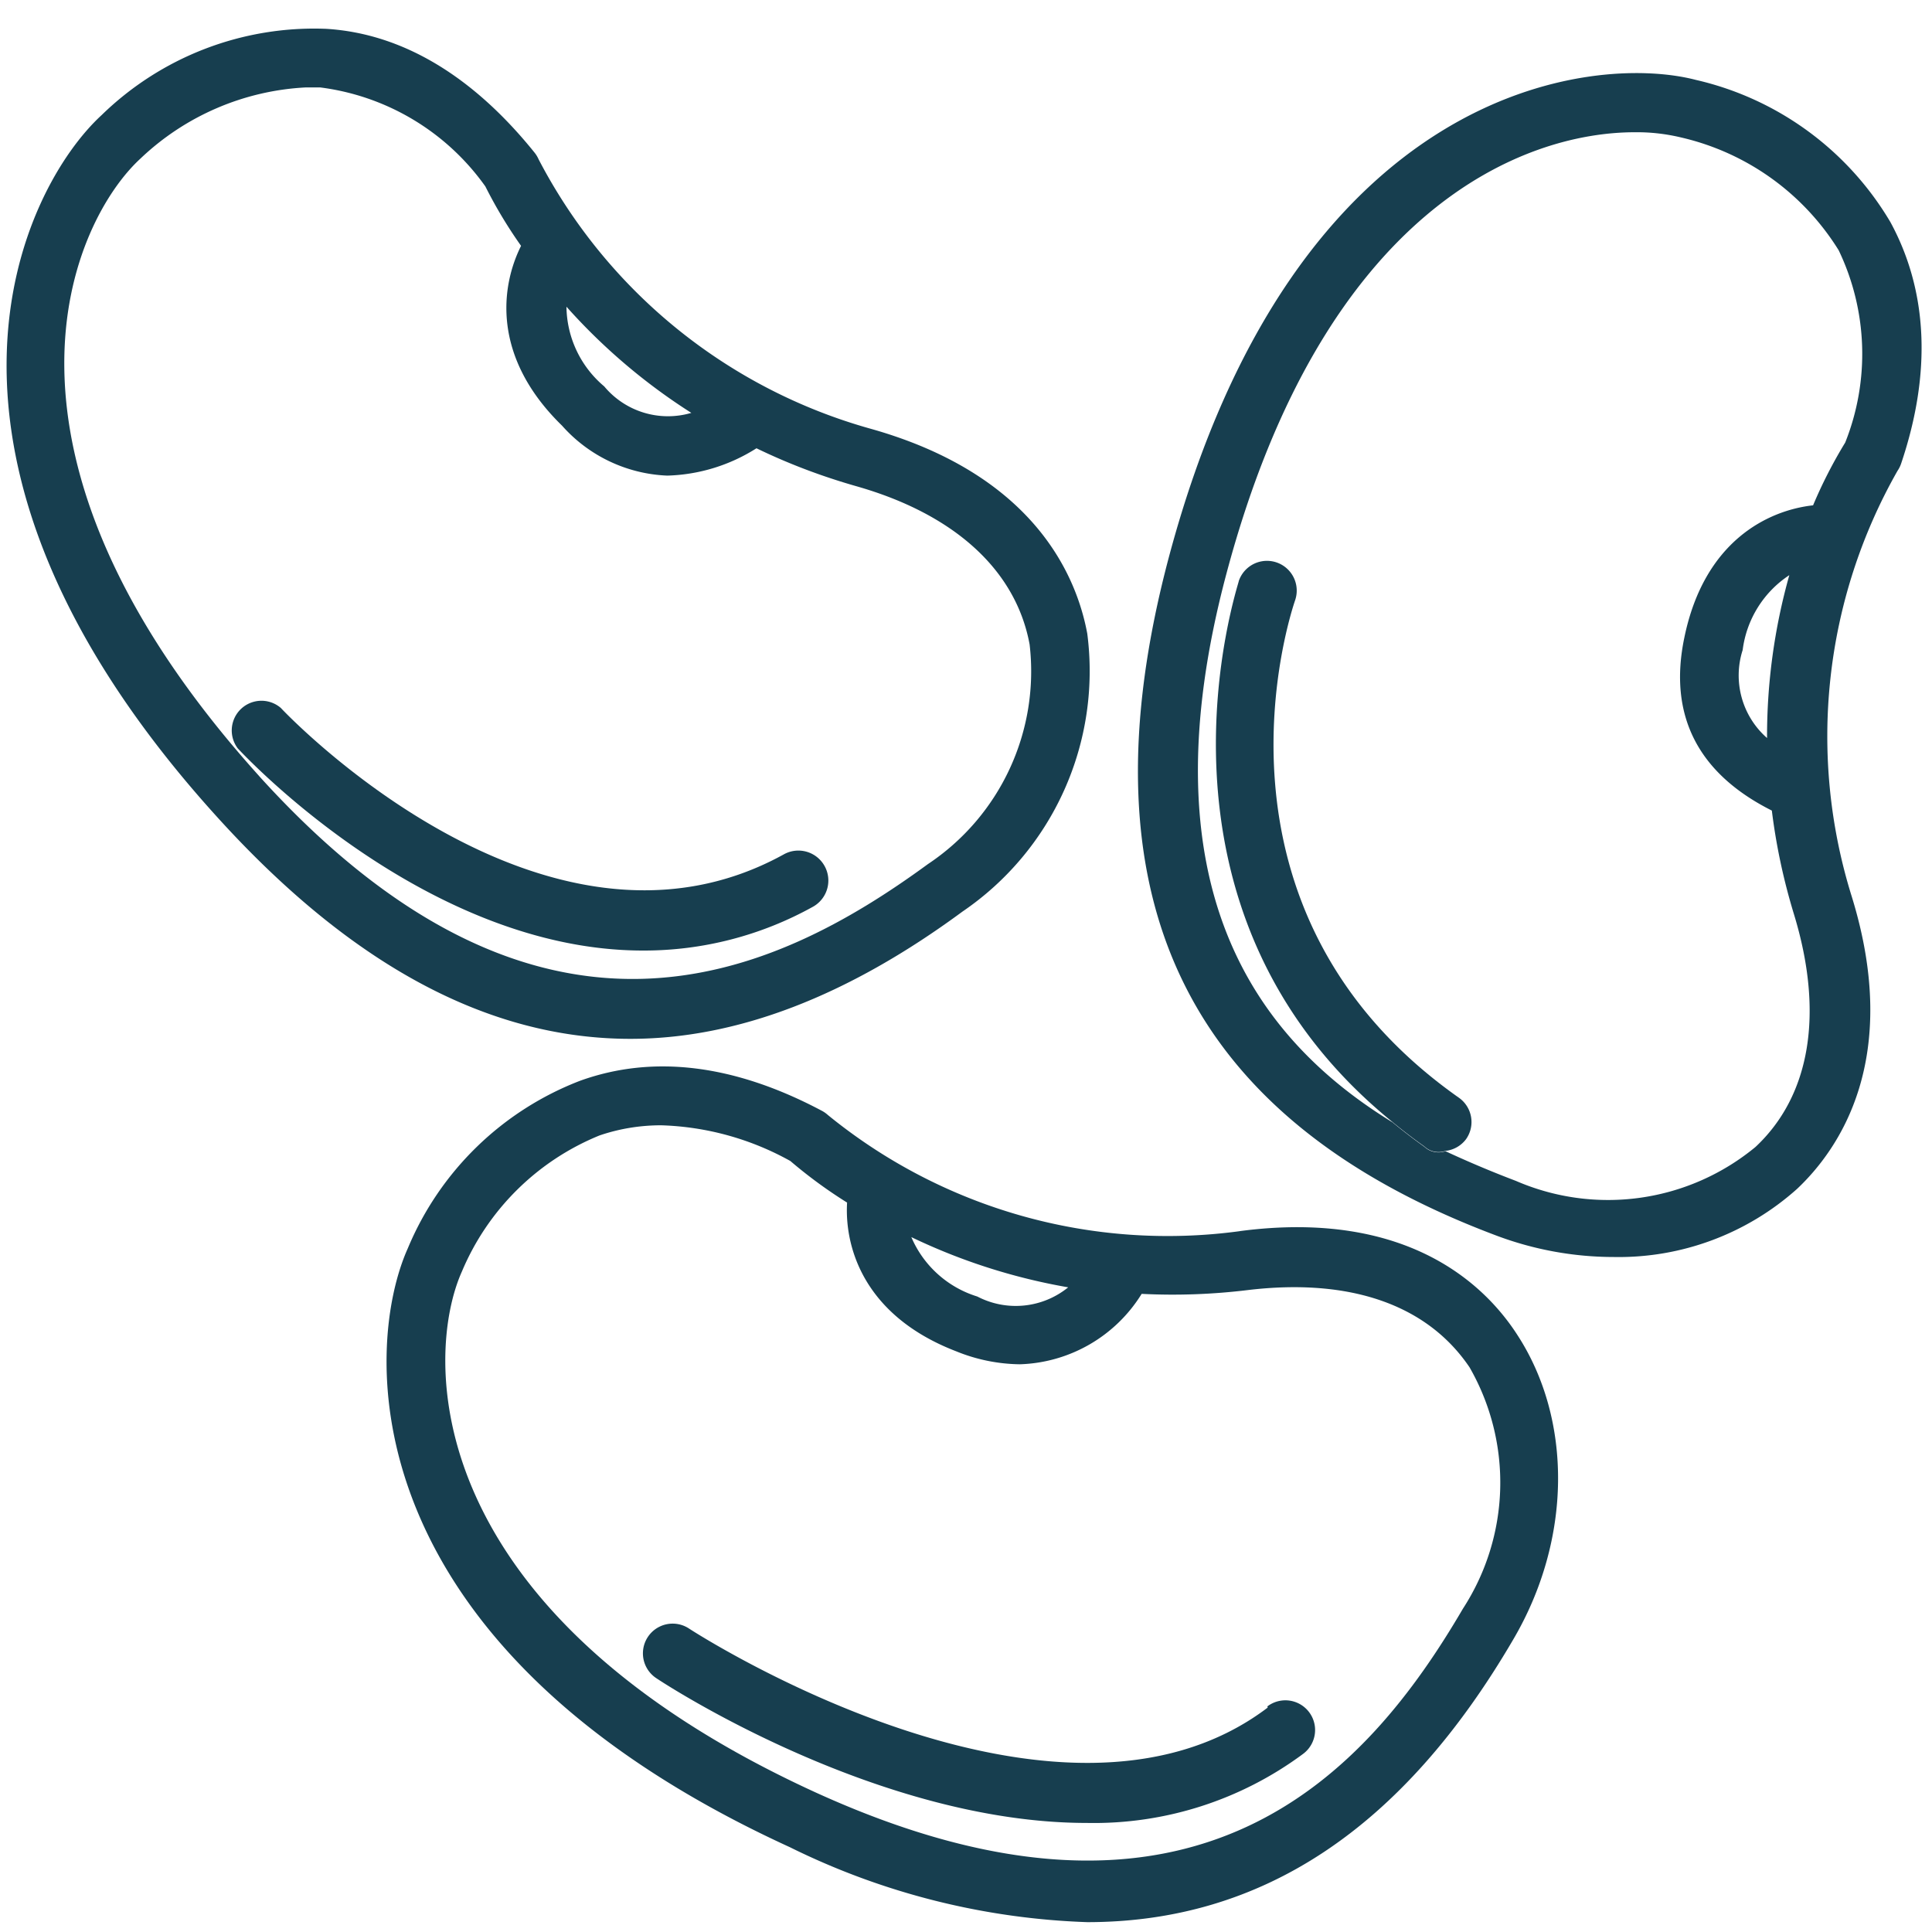 <svg xmlns="http://www.w3.org/2000/svg" width="40" height="40" viewBox="0 0 40 40">
    <g fill="none" fill-rule="evenodd">
        <path d="M20.234 26.843c.61.318 1.35.243 1.883-.19a12.308 12.308 0 0 1-3.25-1.022 2.185 2.185 0 0 0 1.367 1.212zM19.194 17.883a4.794 4.794 0 0 0 2.104-4.548c-.276-1.538-1.556-2.701-3.6-3.28-.706-.2-1.394-.462-2.055-.781a3.625 3.625 0 0 1-1.846.566 3.077 3.077 0 0 1-2.172-.997c-1.447-1.428-1.268-2.886-.85-3.723a9.63 9.63 0 0 1-.738-1.23A4.96 4.96 0 0 0 6.64 1.845h-.295a5.36 5.36 0 0 0-3.428 1.477C1.532 4.591-.733 9.366 5.378 16.105c5.834 6.418 10.677 4.092 13.816 1.778zm-14.27-2.388a.616.616 0 0 1 .904-.837c.055.056 5.44 5.767 10.406 3.034a.62.62 0 1 1 .615 1.077 7.2 7.2 0 0 1-3.526.923c-4.455 0-8.197-3.987-8.4-4.197z"/>
        <path d="M25.846 26.708c-.728.094-1.463.125-2.197.092a3.077 3.077 0 0 1-2.523 1.458 3.618 3.618 0 0 1-1.323-.27c-1.895-.739-2.308-2.148-2.252-3.077a9.668 9.668 0 0 1-1.176-.862 5.852 5.852 0 0 0-2.677-.738 3.908 3.908 0 0 0-1.273.209 5.225 5.225 0 0 0-2.843 2.818c-.788 1.699-.967 6.979 7.286 10.764 7.92 3.624 11.452-.431 13.421-3.797a4.794 4.794 0 0 0 .136-4.997c-.887-1.311-2.493-1.846-4.579-1.6zm1.139 9.6a7.268 7.268 0 0 1-4.493 1.403c-4.307 0-8.664-2.837-8.91-2.997a.615.615 0 1 1 .676-1.028c.074.05 7.619 4.923 11.982 1.637a.617.617 0 0 1 .745.985zM11.73 6.326c0 .646.286 1.26.78 1.674a1.717 1.717 0 0 0 1.804.566 12.308 12.308 0 0 1-2.585-2.24zM36.08 13.458c-.22.661-.021 1.39.505 1.847-.003-1.14.152-2.275.461-3.373-.527.346-.88.902-.966 1.526z"/>
        <path d="M36.683 16.8c-1.532-.77-2.148-1.975-1.81-3.588.413-1.994 1.736-2.634 2.665-2.732a9.65 9.65 0 0 1 .659-1.305 4.96 4.96 0 0 0-.135-3.981 5.218 5.218 0 0 0-3.25-2.332 3.895 3.895 0 0 0-.966-.124c-2.283 0-6.418 1.582-8.43 9.114-1.736 6.493.615 9.643 3.433 11.379-5.464-4.468-3.224-11.133-3.2-11.206a.616.616 0 1 1 1.163.406c-.092.258-2.147 6.387 3.391 10.295a.615.615 0 0 1 .148.856.615.615 0 0 1-.425.24c.492.24.985.443 1.459.615a4.794 4.794 0 0 0 4.96-.702c1.138-1.07 1.421-2.775.8-4.8a12.72 12.72 0 0 1-.462-2.135z"/>
        <path fill="#173E4F" fill-rule="nonzero" d="M39.138 4.597a6.32 6.32 0 0 0-4.024-2.942c-2.148-.56-8.296.123-10.905 9.847-1.883 7.04.32 11.643 6.739 14.067.786.3 1.62.455 2.461.456a5.538 5.538 0 0 0 3.797-1.41c.868-.818 2.172-2.689 1.132-6.055a11.12 11.12 0 0 1 .948-8.812.615.615 0 0 0 .074-.148c.64-1.895.548-3.588-.222-5.003zm-2.793 19.15a4.794 4.794 0 0 1-4.96.702 21.877 21.877 0 0 1-1.459-.615.43.43 0 0 1-.437-.092c-.234-.167-.449-.333-.658-.505-2.831-1.735-5.17-4.886-3.434-11.379 2.018-7.55 6.154-9.12 8.45-9.12.327-.004.653.034.971.111a5.218 5.218 0 0 1 3.25 2.333 4.96 4.96 0 0 1 .135 3.981 9.65 9.65 0 0 0-.665 1.299c-.935.104-2.252.738-2.664 2.732-.339 1.612.277 2.818 1.81 3.588.09.73.245 1.45.46 2.153.622 2.043.34 3.748-.8 4.813zm-.265-10.289c.08-.633.433-1.2.966-1.55a12.308 12.308 0 0 0-.461 3.372 1.723 1.723 0 0 1-.505-1.822zM25.668 25.49a11.126 11.126 0 0 1-8.53-2.407.615.615 0 0 0-.135-.092c-1.79-.948-3.47-1.163-4.99-.616a6.32 6.32 0 0 0-3.57 3.471c-.91 2.025-1.268 8.197 7.914 12.4a15.022 15.022 0 0 0 6.154 1.55c3.618 0 6.529-1.938 8.812-5.84 1.23-2.085 1.23-4.56.099-6.307-.653-1.021-2.259-2.621-5.754-2.16zm-3.551 1.162a1.723 1.723 0 0 1-1.883.191 2.185 2.185 0 0 1-1.366-1.23c1.03.495 2.123.845 3.249 1.04zm8.172 6.653c-1.969 3.366-5.501 7.415-13.421 3.797-8.253-3.785-8.074-9.065-7.305-10.776a5.225 5.225 0 0 1 2.85-2.818c.41-.14.84-.21 1.273-.21a5.852 5.852 0 0 1 2.677.739c.37.316.763.604 1.175.861-.055.936.357 2.345 2.253 3.077.42.173.869.265 1.323.271a3.077 3.077 0 0 0 2.523-1.458c.737.037 1.476.01 2.21-.08 2.085-.246 3.691.289 4.578 1.6a4.794 4.794 0 0 1-.136 4.997zM19.926 18.874a6.025 6.025 0 0 0 2.585-5.754c-.216-1.17-1.077-3.28-4.474-4.24a11.126 11.126 0 0 1-6.886-5.582.615.615 0 0 0-.086-.141C9.797 1.582 8.338.695 6.757.597a6.302 6.302 0 0 0-4.652 1.785C.468 3.883-2.295 9.415 4.48 16.898c2.782 3.077 5.625 4.61 8.572 4.61 2.203 0 4.493-.88 6.874-2.634zM14.314 8.548A1.717 1.717 0 0 1 12.51 8a2.185 2.185 0 0 1-.782-1.65 12.308 12.308 0 0 0 2.585 2.198zm-8.948 7.52C-.732 9.298 1.526 4.554 2.905 3.286A5.36 5.36 0 0 1 6.332 1.81h.296a4.96 4.96 0 0 1 3.421 2.05c.215.428.462.839.739 1.23-.419.837-.616 2.296.849 3.723.555.627 1.342 1 2.178 1.034a3.625 3.625 0 0 0 1.847-.566c.66.32 1.349.58 2.055.782 2.043.578 3.317 1.741 3.6 3.28a4.794 4.794 0 0 1-2.105 4.547c-3.157 2.308-8 4.634-13.846-1.821z"/>
        <path fill="#173E4F" fill-rule="nonzero" d="M26.246 35.354c-4.363 3.304-11.908-1.588-11.981-1.637a.615.615 0 1 0-.677 1.028c.246.166 4.609 2.997 8.91 2.997a7.268 7.268 0 0 0 4.487-1.434.615.615 0 0 0-.745-.979l.006.025zM16.837 18.77a.62.62 0 0 0-.615-1.078C11.255 20.425 5.87 14.72 5.815 14.658a.615.615 0 0 0-.892.837c.197.21 3.939 4.185 8.388 4.185a7.2 7.2 0 0 0 3.526-.91zM30.203 22.726c-5.538-3.901-3.477-10.037-3.39-10.295a.616.616 0 1 0-1.164-.406c0 .067-2.289 6.769 3.182 11.206.209.172.424.338.658.504a.43.43 0 0 0 .437.093.615.615 0 0 0 .425-.24.615.615 0 0 0-.148-.862z"/>
    </g>
</svg>
